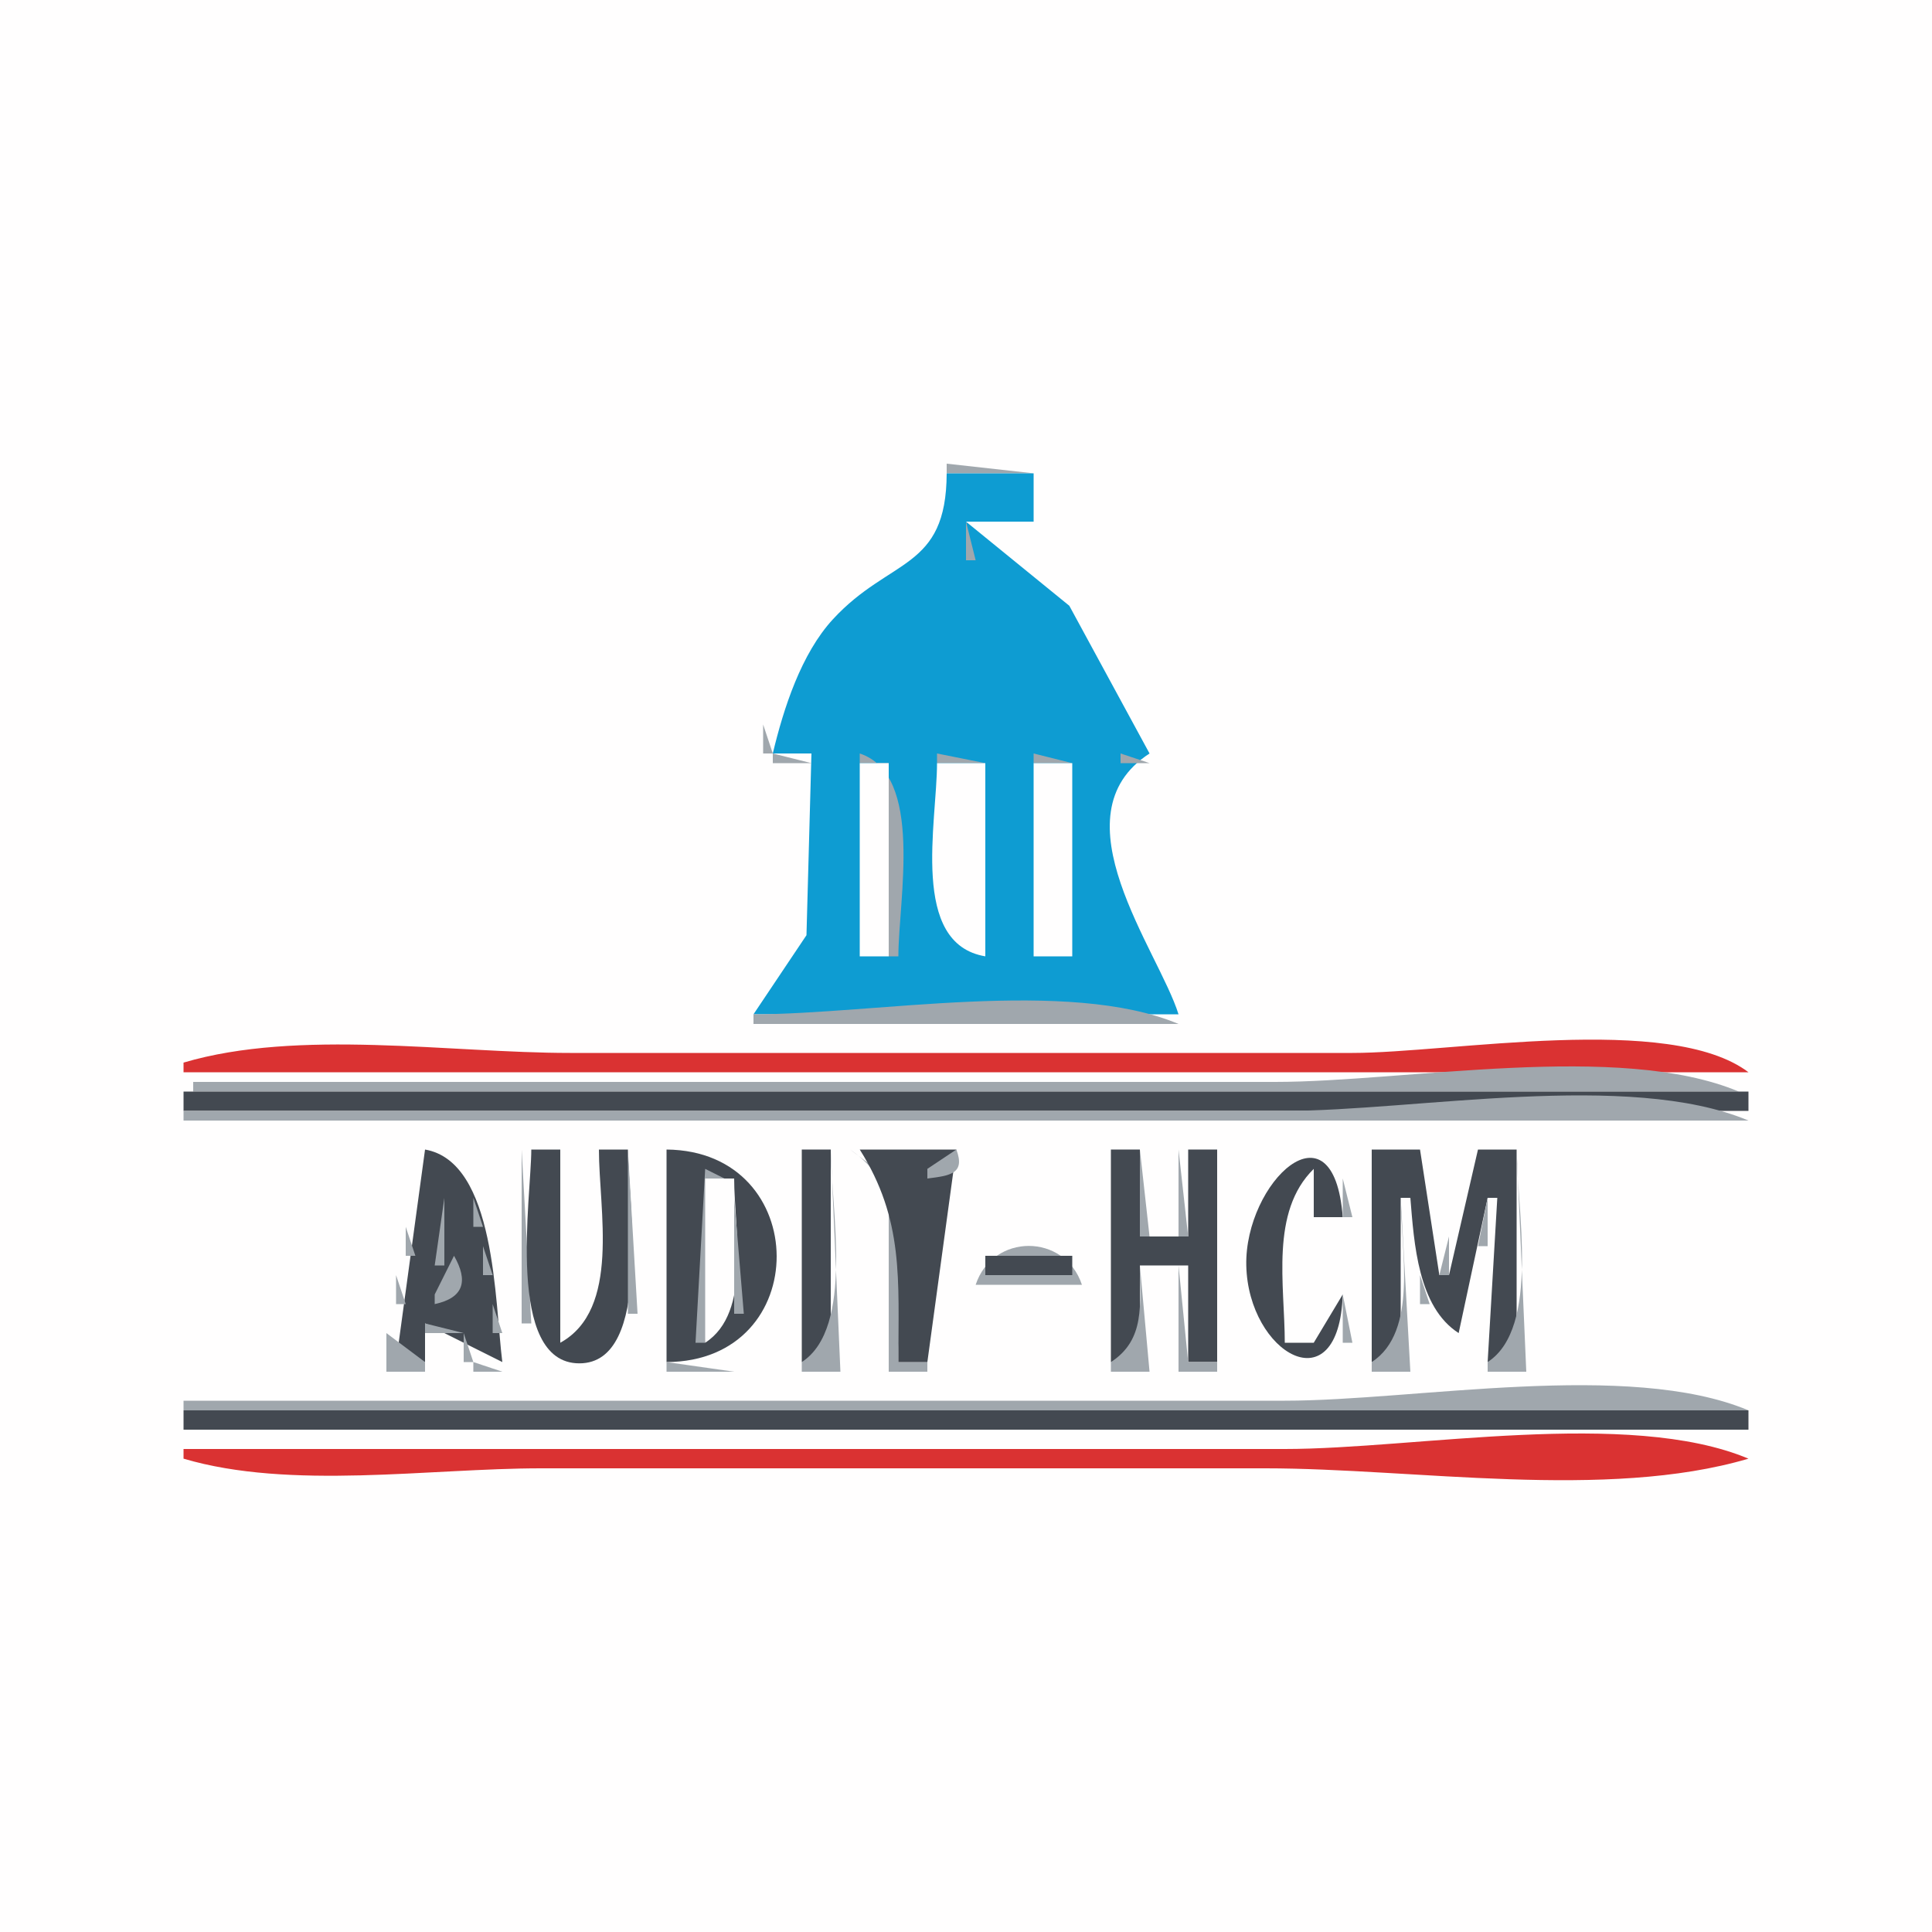 <?xml version="1.0" standalone="yes"?>
<svg xmlns="http://www.w3.org/2000/svg" width="200" height="200">
<path style="fill:#fffefe; stroke:none;" d="M0 0L0 200L200 200L200 0L0 0z"/>
<path style="fill:#a0a7ad; stroke:none;" d="M98 48L98 49L107 49L98 48z"/>
<path style="fill:#0e9cd2; stroke:none;" d="M98 49C97.965 59.059 92.139 57.686 86.225 64.105C82.938 67.671 81.109 73.345 80 78L84 78L83.486 96.812L78 105L122 105C119.948 98.404 109.076 84.434 119 78L110.696 62.709L100 54L107 54L107 49L98 49z"/>
<path style="fill:#a0a7ad; stroke:none;" d="M106 52L107 53L106 52M100 54L100 58L101 58L100 54M95 58L96 59L95 58M102 58L103 59L102 58M92 59L93 60L92 59M105 59L106 60L105 59M90 60L91 61L90 60M109 61L110 62L109 61M87 62L88 63L87 62M110 62L111 63L110 62M86 63L87 64L86 63M85 64L86 65L85 64M112 64L113 65L112 64M113 65L114 66L113 65M83 67L84 68L83 67M115 69L116 70L115 69M82 70L83 71L82 70M116.333 72.667L116.667 73.333L116.333 72.667M80.667 74.333L81.333 74.667L80.667 74.333M117.667 74.333L118.333 74.667L117.667 74.333M79 75L79 78L80 78L79 75M80 78L80 79L84 79L80 78M89 78L89 79L92 79L92 99L93 99C93 93.136 95.68 80.217 89 78M97 78L97 79L102 79L97 78M107 78L107 79L111 79L107 78M116 78L116 79L119 79L116 78z"/>
<path style="fill:#fffefe; stroke:none;" d="M89 79L89 99L92 99L92 79L89 79M97 79C97 85.157 94.165 97.692 102 99L102 79L97 79M107 79L107 99L111 99L111 79L107 79z"/>
<path style="fill:#a0a7ad; stroke:none;" d="M97 98L98 99L97 98M78 101L79 102L78 101M121 101L122 102L121 101M78 105L78 106L122 106C110.537 101.19 90.48 105 78 105M19 109L20 110L19 109z"/>
<path style="fill:#da3232; stroke:none;" d="M19 110L19 111L181 111C172.857 104.831 150.161 109 140 109L59 109C46.581 109 30.917 106.477 19 110z"/>
<path style="fill:#a0a7ad; stroke:none;" d="M180 109L181 110L180 109M20 112L20 113L180 113C167.593 107.794 145.515 112 132 112L20 112z"/>
<path style="fill:#434951; stroke:none;" d="M19 113L19 115L181 115L181 113L19 113z"/>
<path style="fill:#a0a7ad; stroke:none;" d="M19 115L19 116L181 116C168.593 110.794 146.515 115 133 115L19 115M134.667 118.333L135.333 118.667L134.667 118.333z"/>
<path style="fill:#434951; stroke:none;" d="M44 119L41 141L44 141L44 137L52 141C51.207 134.76 51.336 120.274 44 119z"/>
<path style="fill:#a0a7ad; stroke:none;" d="M48.333 119.667L48.667 120.333L48.333 119.667M54 119L54 137L55 137L54 119z"/>
<path style="fill:#434951; stroke:none;" d="M55 119C55 123.863 52.269 141.133 59.975 141.133C67.647 141.133 65 123.793 65 119L62 119C62 125.276 64.272 135.541 58 139L58 119L55 119z"/>
<path style="fill:#a0a7ad; stroke:none;" d="M65 119L65 136L66 136L65 119z"/>
<path style="fill:#434951; stroke:none;" d="M69 119L69 141C84.279 140.946 84.121 119.137 69 119z"/>
<path style="fill:#a0a7ad; stroke:none;" d="M76 119L77 120L76 119z"/>
<path style="fill:#434951; stroke:none;" d="M83 119L83 141L86 141L86 119L83 119z"/>
<path style="fill:#a0a7ad; stroke:none;" d="M86 119C86 124.958 88.477 137.449 83 141L83 142L87 142L86 119M88 119L92 122L92 142L96 142L96 141L93 141C93 133.137 95.219 123.94 88 119z"/>
<path style="fill:#434951; stroke:none;" d="M89 119C93.585 126.269 93 132.45 93 141L96 141L99 119L89 119z"/>
<path style="fill:#a0a7ad; stroke:none;" d="M99 119L96 121L96 122C98.348 121.706 99.951 121.507 99 119z"/>
<path style="fill:#434951; stroke:none;" d="M115 119L115 141L118 141L118 131L123 131L123 141L126 141L126 119L123 119L123 128L118 128L118 119L115 119z"/>
<path style="fill:#a0a7ad; stroke:none;" d="M118 119L118 128L119 128L118 119M122 119L122 128L123 128L122 119M131 119L130 121L131 119z"/>
<path style="fill:#434951; stroke:none;" d="M139 134L136 139L133 139C133 133.03 131.455 125.451 136 121L136 126L139 126C138.055 113.611 128.833 122.411 129.015 131C129.209 140.105 138.619 145.615 139 134z"/>
<path style="fill:#a0a7ad; stroke:none;" d="M137 119L138 120L137 119z"/>
<path style="fill:#434951; stroke:none;" d="M142 119L142 141L145 141L145 124L146 124C146.386 128.73 146.786 135.299 151 138L154 124L155 124L154 141L157 141L157 119L153 119L150 132L149 132L147 119L142 119z"/>
<path style="fill:#a0a7ad; stroke:none;" d="M157 119C157 124.958 159.477 137.449 154 141L154 142L158 142L157 119M138 120L139 121L138 120M152.333 120.667L152.667 121.333L152.333 120.667M73 121L72 139L73 139L75 122L73 121M134.667 121.333L135.333 121.667L134.667 121.333M147.333 121.667L147.667 122.333L147.333 121.667M43.333 122.667L43.667 123.333L43.333 122.667z"/>
<path style="fill:#fffefe; stroke:none;" d="M73 122L73 139C77.86 135.849 76 127.231 76 122L73 122z"/>
<path style="fill:#a0a7ad; stroke:none;" d="M79.333 122.667L79.667 123.333L79.333 122.667M129.333 122.667L129.667 123.333L129.333 122.667M139 122L139 126L140 126L139 122M46 124L45 131L46 131L46 124M49 124L49 127L50 127L49 124M76 124L76 136L77 136L76 124M145 124C145 129.231 146.86 137.849 142 141L142 142L146 142L145 124M151.333 124.667L151.667 125.333L151.333 124.667M154 124L153 129L154 129L154 124M148.333 125.667L148.667 126.333L148.333 125.667M137.667 126.333L138.333 126.667L137.667 126.333M42 127L42 130L43 130L42 127z"/>
<path style="fill:#fffefe; stroke:none;" d="M46 127L45 134L46 127z"/>
<path style="fill:#a0a7ad; stroke:none;" d="M150 128L149 132L150 132L150 128M50 129L50 132L51 132L50 129M101 133L112 133C110.22 127.636 102.78 127.636 101 133M47 130L45 134L45 135C48.012 134.354 48.498 132.613 47 130z"/>
<path style="fill:#434951; stroke:none;" d="M102 130L102 132L111 132L111 130L102 130z"/>
<path style="fill:#a0a7ad; stroke:none;" d="M118 131C117.997 134.987 118.598 138.668 115 141L115 142L119 142L118 131M122 131L122 142L126 142L126 141L123 141L122 131M152.333 131.667L152.667 132.333L152.333 131.667M41 132L41 135L42 135L41 132M147 132L147 135L148 135L147 132M136 134L137 135L136 134M139 134L139 139L140 139L139 134M51 135L51 138L52 138L51 135M151.333 135.667L151.667 136.333L151.333 135.667M61.333 136.667L61.667 137.333L61.333 136.667M129.333 136.667L129.667 137.333L129.333 136.667M44 137L44 138L48 138L44 137M79 137L80 138L79 137M148 137L149 138L148 137M40 138L40 142L44 142L44 141L40 138M48 138L48 141L49 141L48 138M58 138L59 139L58 138M64.333 138.667L64.667 139.333L64.333 138.667M75 138L76 139L75 138M133 138L134 139L133 138M149.667 138.333L150.333 138.667L149.667 138.333M55 139L56 140L55 139M78 139L79 140L78 139M130 139L131 140L130 139M52 140L53 141L52 140M56 140L57 141L56 140M63 140L64 141L63 140M77 140L78 141L77 140M49 141L49 142L52 142L49 141M57.667 141.333L58.333 141.667L57.667 141.333M61 141L62 142L61 141M69 141L69 142L76 142L69 141M132.667 141.333L133.333 141.667L132.667 141.333M135.667 141.333L136.333 141.667L135.667 141.333M19 145L19 146L181 146C168.593 140.794 146.515 145 133 145L19 145z"/>
<path style="fill:#434951; stroke:none;" d="M19 146L19 148L181 148L181 146L19 146z"/>
<path style="fill:#da3232; stroke:none;" d="M19 150L19 151C30.08 154.275 44.459 152 56 152L131 152C146.341 152 166.297 155.346 181 151C168.593 145.794 146.515 150 133 150L19 150z"/>
<path style="fill:#a0a7ad; stroke:none;" d="M19 151L20 152L19 151M180 151L181 152L180 151z"/>
</svg>
